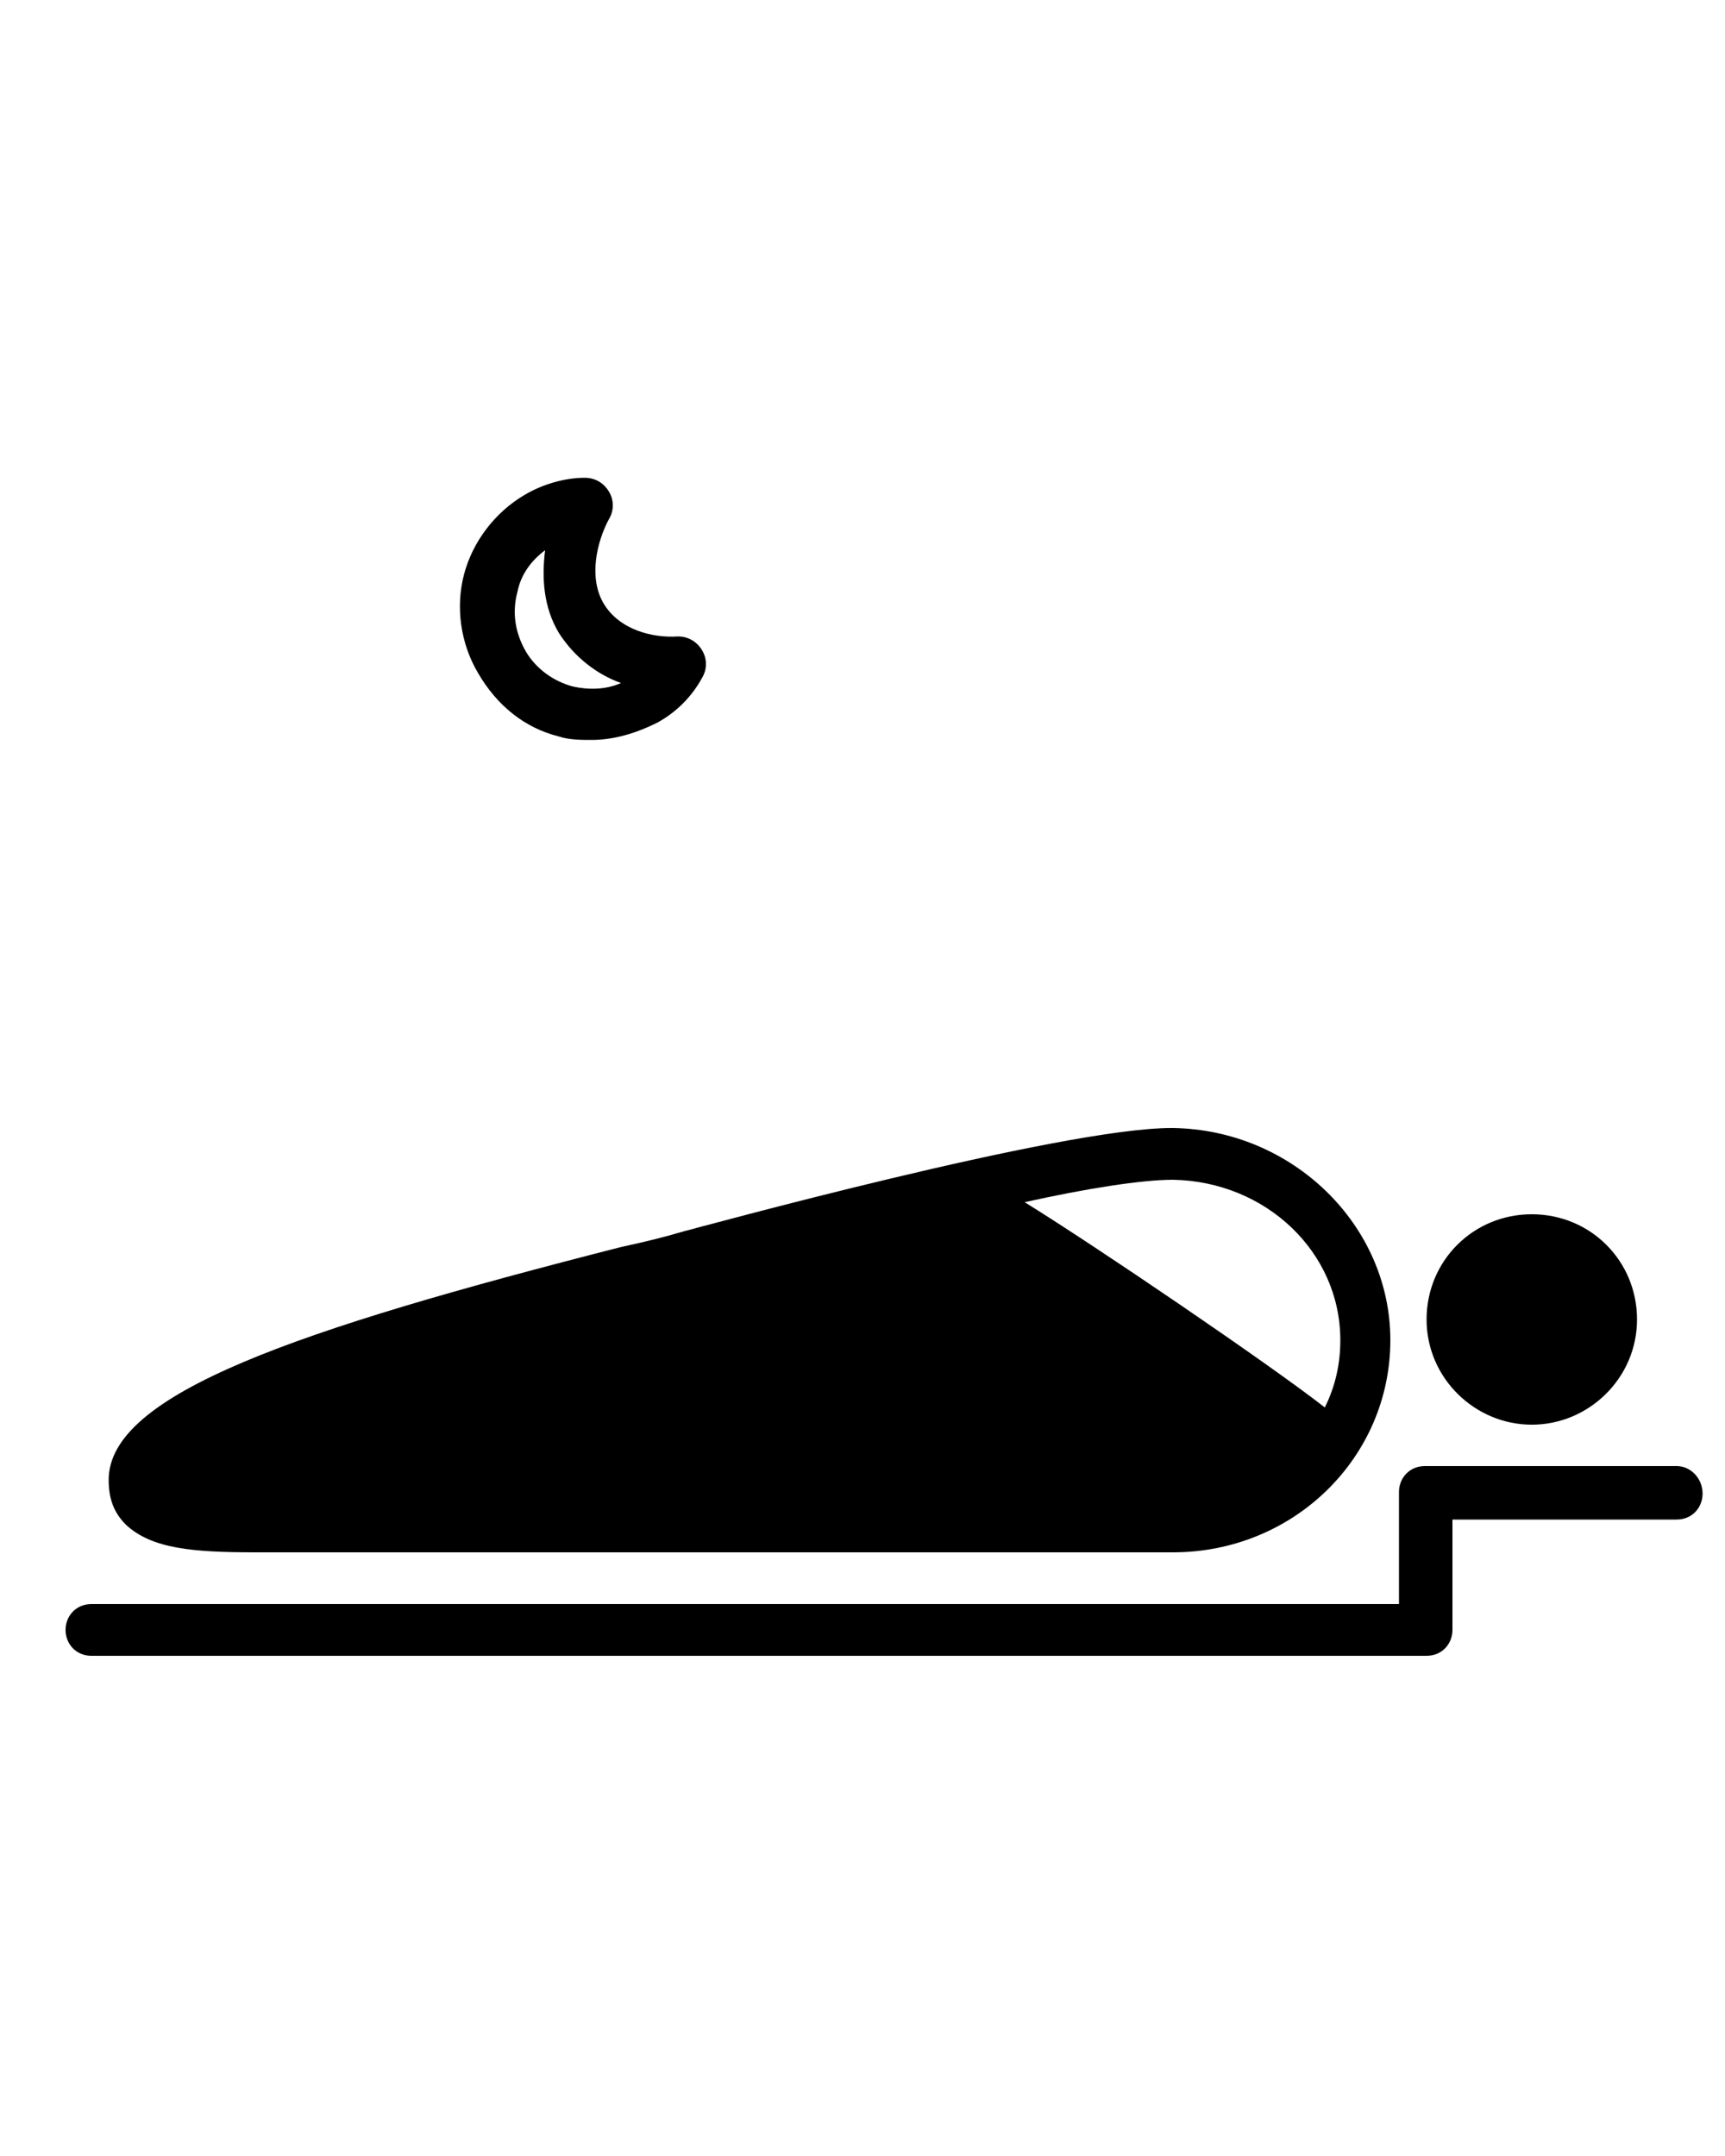 <svg xmlns="http://www.w3.org/2000/svg" xmlns:xlink="http://www.w3.org/1999/xlink" version="1.1" x="0px" y="0px" viewBox="0 0 100 125" style="enable-background:new 0 0 100 100;" xml:space="preserve"><style type="text/css">
	.st0{display:none;}
	.st1{display:inline;stroke:#000000;stroke-miterlimit:10;}
	.st2{fill:none;}
	.st3{fill:#FFFFFF;}
	.st4{clip-path:url(#SVGID_2_);}
</style><g class="st0"><rect x="-582" y="-219.6" class="st1" width="4427.1" height="779.8"/></g><g><g><path class="st2" d="M77.7,77.6c0-5.1-4.3-9.2-9.6-9.3c0,0-0.1,0-0.1,0c-1.8,0-5,0.5-8.6,1.3c4.2,2.5,14.2,9.3,17.4,11.9    C77.3,80.3,77.7,79,77.7,77.6z"/><path class="st2" d="M33.1,39.7c0.9,0.2,1.9,0.2,2.8-0.2c-1.4-0.5-2.7-1.4-3.6-2.9c-0.9-1.5-1.1-3.2-0.8-4.8    c-0.8,0.6-1.3,1.4-1.6,2.4c-0.3,1.1-0.1,2.3,0.5,3.4C31,38.7,32,39.4,33.1,39.7z"/><path d="M97.2,85H82.6c-0.9,0-1.5,0.7-1.5,1.5V93H5.3c-0.9,0-1.5,0.7-1.5,1.5S4.4,96,5.3,96h77.4c0.9,0,1.5-0.7,1.5-1.5v-6.4h13    c0.9,0,1.5-0.7,1.5-1.5C98.7,85.7,98,85,97.2,85z"/><path d="M32.4,42.7c0.6,0.2,1.3,0.2,1.9,0.2c1.3,0,2.6-0.4,3.8-1c1.1-0.6,2-1.5,2.6-2.6c0.3-0.5,0.3-1.1,0-1.6    c-0.3-0.5-0.8-0.8-1.4-0.8c-1.5,0.1-3.4-0.4-4.3-1.9c-0.9-1.5-0.4-3.6,0.3-4.9c0.3-0.5,0.3-1.1,0-1.6c-0.3-0.5-0.8-0.8-1.4-0.8    c-1.2,0-2.5,0.4-3.5,1c-1.7,1-3,2.7-3.5,4.6c-0.5,1.9-0.2,4,0.8,5.7C28.8,40.9,30.4,42.2,32.4,42.7z M30,34.3    c0.2-1,0.8-1.8,1.6-2.4c-0.2,1.6-0.1,3.3,0.8,4.8c0.9,1.4,2.2,2.4,3.6,2.9c-0.9,0.4-1.9,0.4-2.8,0.2c-1.1-0.3-2.1-1-2.7-2    C29.8,36.6,29.7,35.4,30,34.3z"/><path d="M88.8,82.6c3.3,0,6.1-2.7,6.1-6.1s-2.7-6.1-6.1-6.1s-6.1,2.7-6.1,6.1S85.5,82.6,88.8,82.6z"/><path d="M14.8,90c0.5,0,53.2,0,53.2,0c7,0,12.6-5.5,12.6-12.3c0-6.7-5.7-12.2-12.6-12.3c0,0-0.1,0-0.1,0c-6.4,0-27.5,5.8-28.3,6    c-1,0.3-2.2,0.6-3.6,0.9C17.2,77.1,6.3,80.8,6.3,85.8c0,1.1,0.3,1.9,1,2.6C8.8,89.8,11.2,90,14.8,90z M68,68.4    C68,68.4,68,68.4,68,68.4c5.4,0.1,9.7,4.2,9.7,9.3c0,1.4-0.3,2.7-0.9,3.9c-3.2-2.5-13.2-9.3-17.4-11.9C63,68.9,66.2,68.4,68,68.4z    "/></g></g></svg>